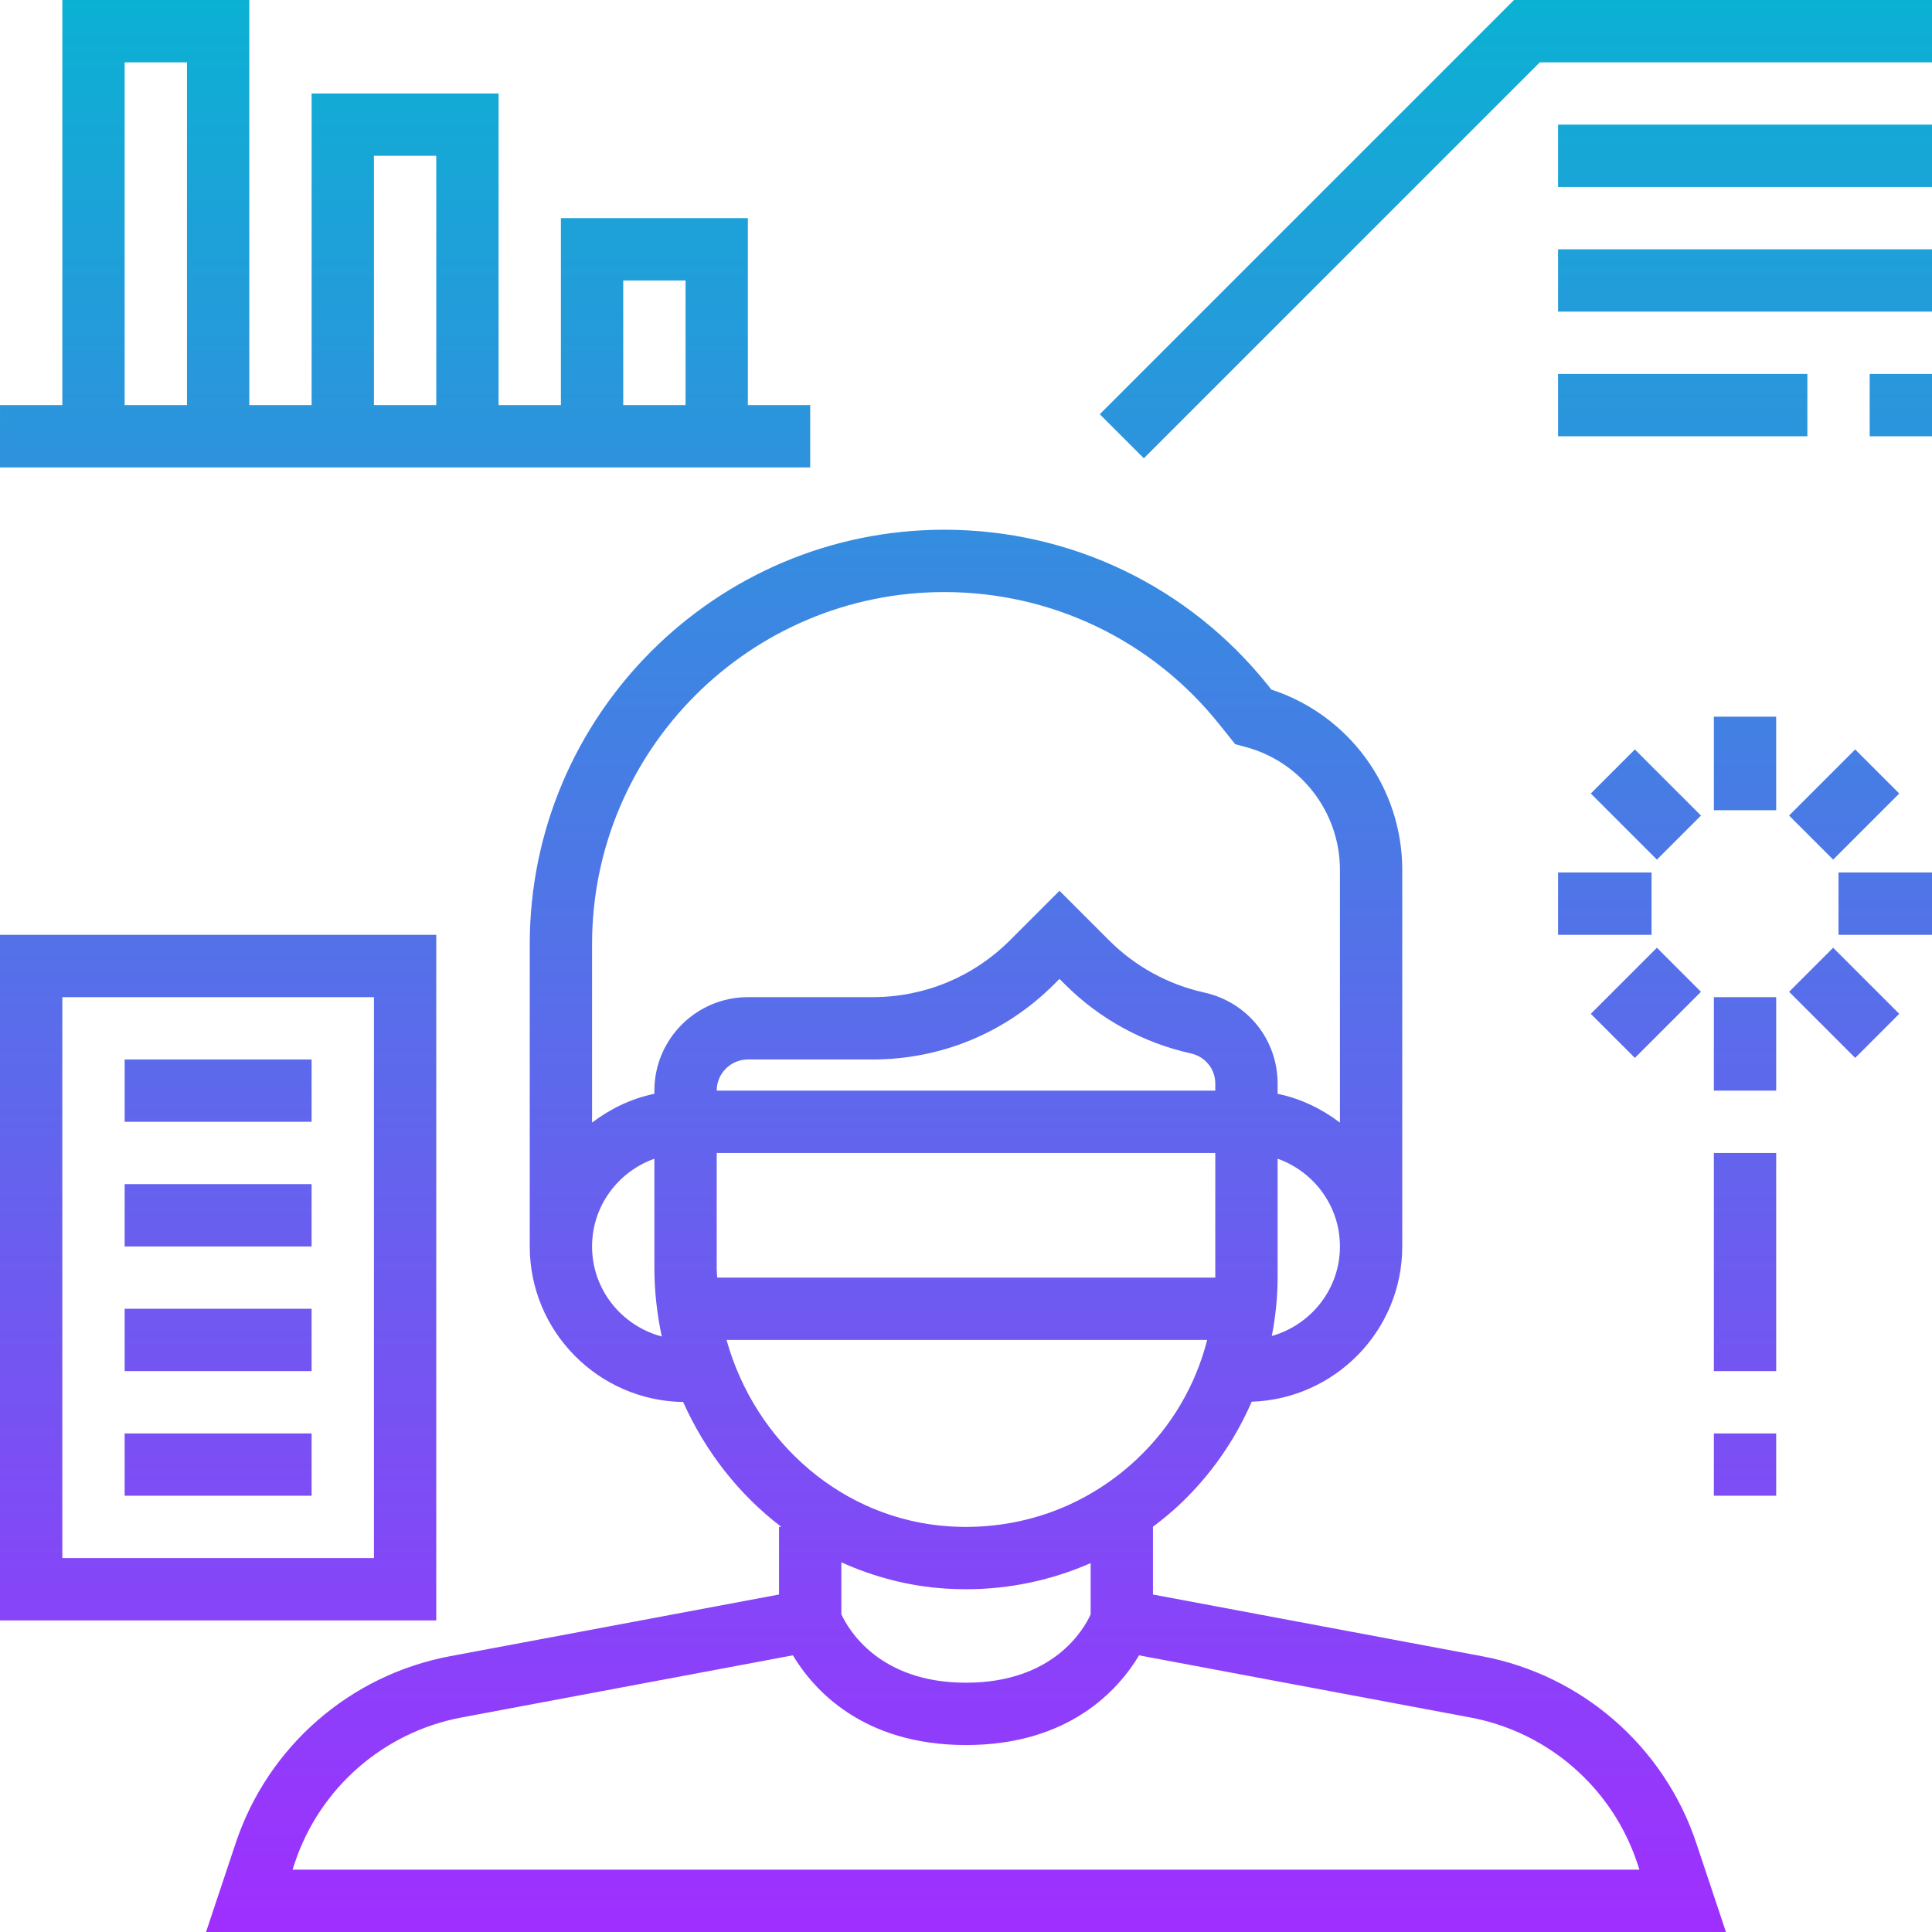 <svg height="496pt" viewBox="0 0 496 496" width="496pt" xmlns="http://www.w3.org/2000/svg" xmlns:xlink="http://www.w3.org/1999/xlink"><linearGradient id="a" gradientUnits="userSpaceOnUse" x1="248" x2="248" y1="496" y2="0"><stop offset="0" stop-color="#9f2fff"/><stop offset="1" stop-color="#0bb1d3"/></linearGradient><path d="m380.465 425.199-84.465-15.84v-17.359h-.047c2.32-1.754 4.59-3.602 6.742-5.617 8.023-7.52 14.336-16.582 18.648-26.52 21.426-.727 38.656-18.27 38.656-39.863v-96.672c0-21.152-13.688-39.809-33.609-46.289l-.871-1.102c-20.32-25.387-50.609-39.938-83.105-39.938-58.68 0-106.414 47.734-106.414 106.414v77.586c0 21.84 17.617 39.602 39.383 39.938 5.688 12.734 14.359 23.797 25.211 32.062h-.594v17.359l-84.465 15.84c-25.68 4.816-46.773 23.199-55.031 47.992l-7.609 22.809h390.203l-7.609-22.809c-8.258-24.785-29.344-43.176-55.023-47.992zm-68.465-145.199h-128c0-4.414 3.586-8 8-8h32c17.617 0 34.168-6.855 46.625-19.312l1.375-1.375 1.375 1.375c8.891 8.887 20.082 15.031 32.352 17.754 3.699.816 6.273 4.008 6.273 7.75zm-128 45.527v-29.527h128v32h-127.887c-.023-.824-.113-1.641-.113-2.473zm142.512 17.465c.945-4.922 1.488-9.93 1.488-14.992v-30.527c9.289 3.312 16 12.113 16 22.527 0 10.961-7.434 20.129-17.488 22.992zm-84.098-190.992c27.609 0 53.348 12.367 70.602 33.93l4.098 5.125 2.551.68c14.328 3.785 24.336 16.777 24.336 31.594v64.879c-4.672-3.535-10.055-6.184-16-7.391v-2.617c0-11.305-7.734-20.918-18.816-23.383-9.297-2.055-17.77-6.703-24.496-13.441l-12.688-12.688-12.688 12.688c-9.434 9.434-21.977 14.625-35.312 14.625h-32c-13.23 0-24 10.77-24 24v.809c-5.945 1.215-11.328 3.855-16 7.391v-45.793c0-49.848 40.559-90.406 90.414-90.406zm-90.414 168c0-10.414 6.711-19.215 16-22.527v28.055c0 6.031.695 11.906 1.895 17.586-10.27-2.723-17.895-12-17.895-23.113zm34.527 24h123.395c-2.977 11.641-9.121 22.23-18.168 30.711-13.051 12.219-30.105 18.297-48.035 17.152-27.367-1.773-49.871-21.566-57.191-47.863zm56.168 63.832c1.801.113 3.602.168 5.383.168 11.18 0 21.961-2.344 31.922-6.703v13.168c-1.734 3.816-9.551 17.535-32 17.535-22.281 0-30.176-13.617-32-17.566v-13.344c8.266 3.727 17.23 6.125 26.695 6.742zm-167.59 72.168.574-1.742c6.434-19.281 22.832-33.586 42.816-37.336l85.062-15.953c5.211 8.688 17.816 23.031 44.441 23.031s39.23-14.344 44.441-23.023l85.062 15.953c19.977 3.75 36.383 18.055 42.816 37.336l.574 1.734zm36.895-240h-112v176h112zm-16 160h-80v-144h80zm-16-112h-48v-16h48zm0 32h-48v-16h48zm0 32h-48v-16h48zm0 32h-48v-16h48zm128-280h-16v-48h-48v48h-16v-80h-48v80h-16v-104h-48v104h-16v16h208zm-48-32h16v32h-16zm-64-32h16v64h-16zm-64-24h16v88h-16zm356.688-16h107.312v16h-100.688l-101.656 101.656-11.312-11.312zm11.312 32h96v16h-96zm0 32h96v16h-96zm80 32h16v16h-16zm-80 0h64v16h-64zm40 88h16v24h-16zm-3.312 25.375-11.312 11.312-16.969-16.969 11.312-11.312zm-36.688 14.625h24v16h-24zm25.375 19.312 11.312 11.312-16.969 16.969-11.312-11.312zm14.625 12.688h16v24h-16zm30.625-12.688 16.969 16.969-11.312 11.312-16.969-16.969zm1.375-19.312h24v16h-24zm-12.688-14.625 16.969-16.969 11.312 11.312-16.969 16.969zm-19.312 86.625h16v56h-16zm0 72h16v16h-16zm0 0" fill="url(#a)"/></svg>